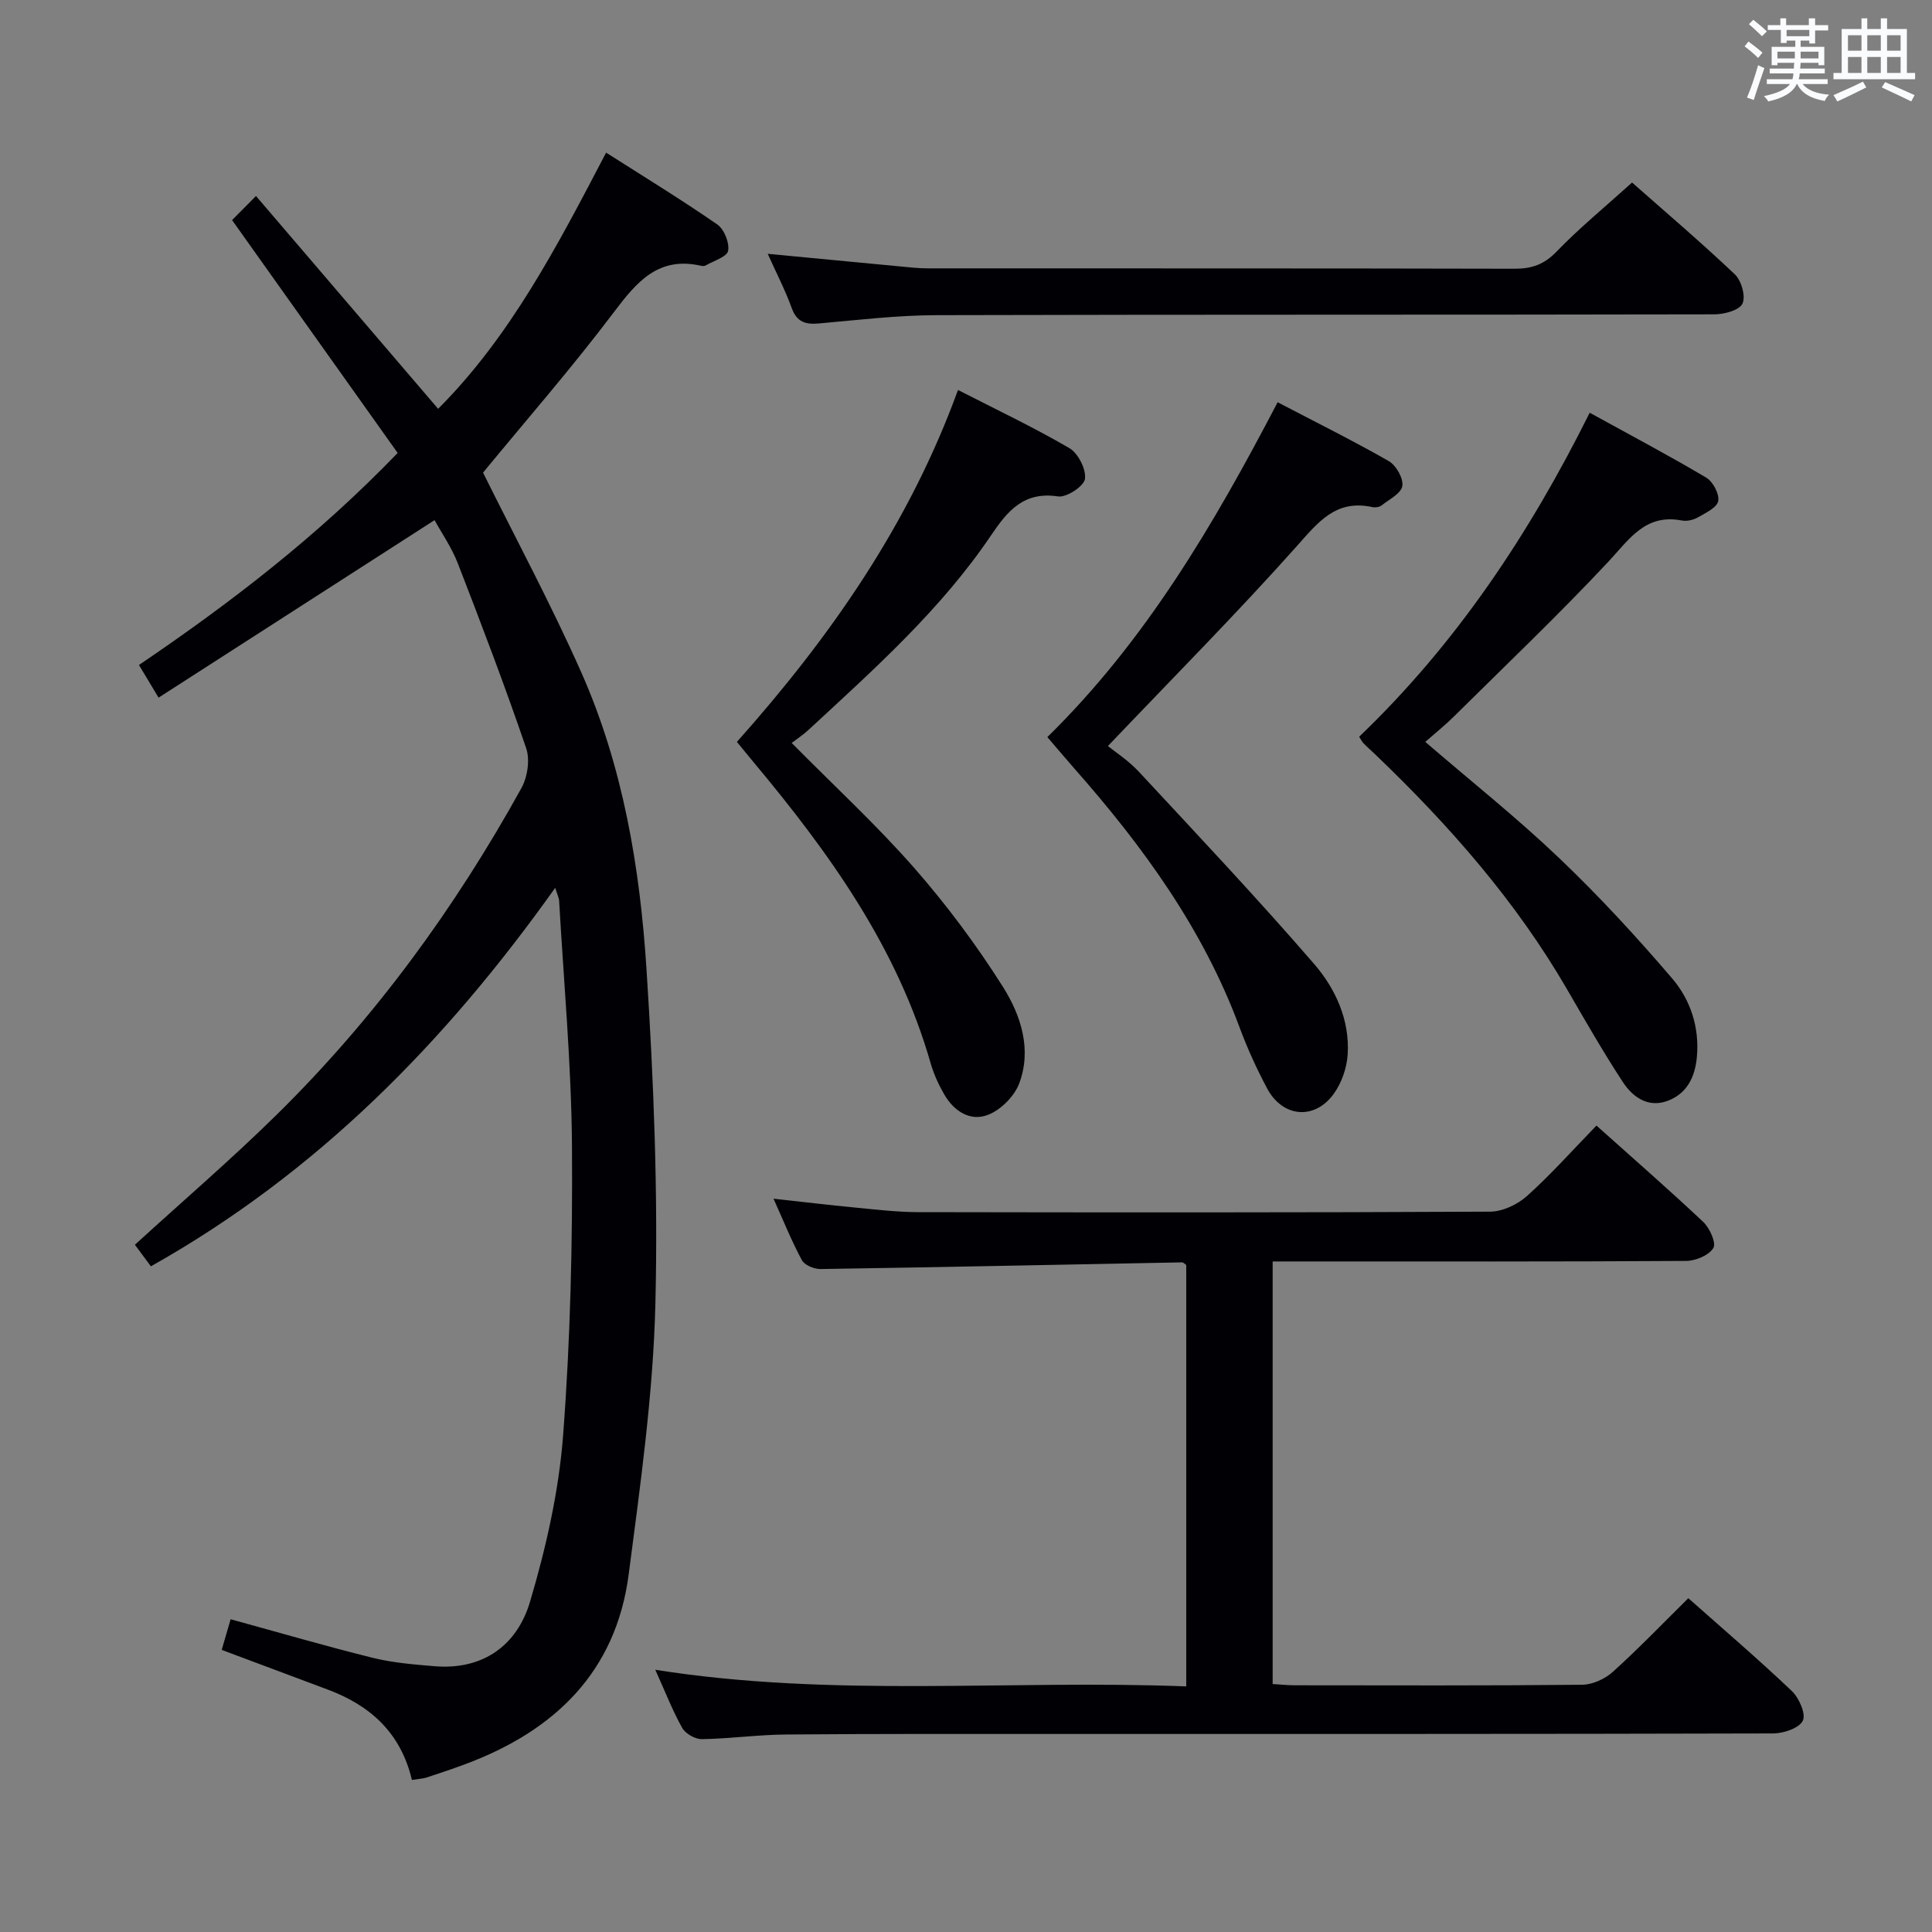 <svg enable-background="new 0 0 400 400" viewBox="0 0 400 400" xmlns="http://www.w3.org/2000/svg"><rect x="0" y="0" width="400" height="400" fill="#808080" stroke="none"/><g fill="#010105"><path d="m85.28 368.52c-2.3-9.76-8.62-15.42-17.4-18.7-7.27-2.72-14.55-5.45-21.98-8.23.65-2.22 1.24-4.24 1.85-6.34 9.97 2.73 19.64 5.56 29.41 7.98 4.15 1.03 8.49 1.38 12.77 1.74 10.12.85 17.14-4.36 19.81-13.36 3.32-11.21 5.97-22.88 6.85-34.5 1.51-19.88 1.97-39.88 1.83-59.82-.12-16.94-1.7-33.87-2.66-50.8-.04-.62-.36-1.22-.81-2.68-22.77 32.03-49.36 59.06-83.71 78.37-1.16-1.56-2.29-3.1-3.31-4.47 9.97-9.1 19.94-17.66 29.29-26.86 20.31-19.97 36.96-42.78 50.73-67.68 1.27-2.29 1.81-5.88.98-8.29-4.39-12.85-9.22-25.55-14.13-38.21-1.3-3.36-3.42-6.4-4.83-8.98-19.05 12.25-37.87 24.35-57.14 36.75-1.73-2.88-2.72-4.53-4.06-6.76 19-12.88 37.01-26.72 53.56-43.9-11.36-15.97-22.7-31.92-34.28-48.21 1.14-1.15 2.6-2.62 4.95-4.99 12.64 14.77 25.11 29.34 37.71 44.06 14.96-14.97 24.67-33.71 34.78-53.04 7.83 4.99 15.57 9.72 23.01 14.87 1.43.99 2.55 3.77 2.25 5.45-.22 1.25-2.96 2.06-4.61 3.02-.26.15-.67.16-.98.09-8.83-2.02-13.3 3.29-18.06 9.6-8.7 11.53-18.22 22.43-27.09 33.22 6.75 13.62 14.06 27.21 20.3 41.27 8.67 19.51 12.18 40.44 13.54 61.52 1.49 23.06 2.41 46.25 1.84 69.34-.46 18.68-3.1 37.35-5.52 55.93-2.63 20.27-15.35 32.45-33.86 39.35-2.65.99-5.33 1.88-8.01 2.76-.76.24-1.61.27-3.02.5z"/><path d="m330.53 233.04c7.85 7.03 15.12 13.36 22.13 19.97 1.33 1.26 2.71 4.36 2.07 5.38-.93 1.51-3.64 2.65-5.6 2.67-26.49.17-52.98.11-79.47.11-1.95 0-3.91 0-6.17 0v87.49c1.69.1 3.14.26 4.6.26 19.83.02 39.65.09 59.48-.11 2.16-.02 4.73-1.21 6.36-2.68 5.3-4.78 10.26-9.95 15.62-15.24 7.16 6.35 14.46 12.6 21.43 19.22 1.5 1.43 2.95 4.73 2.28 6.13-.74 1.54-3.96 2.64-6.11 2.65-49.48.14-98.97.1-148.45.11-18.66 0-37.32-.05-55.98.11-5.81.05-11.6.87-17.41.96-1.38.02-3.4-1.13-4.07-2.33-2.01-3.58-3.5-7.46-5.57-12.03 36.88 5.83 73.28 2.01 109.93 3.44 0-29.51 0-58.39 0-87.25-.34-.22-.62-.55-.88-.54-24.94.47-49.89 1-74.83 1.38-1.31.02-3.3-.79-3.86-1.82-2.12-3.92-3.79-8.1-5.88-12.74 6.02.66 11.49 1.31 16.98 1.84 4.3.41 8.61.93 12.91.94 39.49.07 78.97.1 118.46-.1 2.6-.01 5.69-1.48 7.67-3.26 4.94-4.43 9.37-9.43 14.36-14.56z"/><path d="m281.4 152.53c20.02-19.17 35.17-41.85 47.73-67.08 8.31 4.58 16.34 8.82 24.13 13.44 1.39.83 2.74 3.37 2.48 4.84-.24 1.34-2.58 2.46-4.17 3.37-.96.55-2.32.87-3.38.66-7.59-1.45-10.87 3.92-15.23 8.57-10.33 11.03-21.3 21.47-32.04 32.11-1.76 1.74-3.72 3.3-5.83 5.16 9.37 8.07 18.88 15.63 27.64 23.98 8.27 7.87 16.04 16.31 23.46 24.98 3.79 4.43 5.69 10.1 5.13 16.26-.37 4.13-2.01 7.53-5.95 9.06-4.09 1.58-7.31-.7-9.38-3.86-4.09-6.24-7.8-12.73-11.54-19.18-10.61-18.3-24.42-33.98-39.61-48.54-.84-.8-1.72-1.57-2.53-2.4-.33-.33-.54-.81-.91-1.37z"/><path d="m152.57 153.6c19.37-21.74 35.67-45.07 45.77-72.86 7.89 4.04 15.66 7.72 23.06 12.04 1.82 1.06 3.5 4.37 3.23 6.37-.2 1.51-3.81 3.89-5.56 3.63-7.08-1.08-10.45 2.97-13.85 8.01-10.43 15.45-24.25 27.77-37.81 40.31-1.09 1.01-2.34 1.83-3.5 2.72 8.84 8.94 17.55 16.97 25.32 25.82 6.75 7.7 12.95 16.02 18.42 24.68 3.7 5.86 6.02 12.93 3.37 19.98-1 2.66-3.78 5.46-6.42 6.5-3.72 1.47-7.12-.75-9.13-4.25-1.15-2-2.14-4.16-2.78-6.38-6.84-23.92-20.95-43.54-36.59-62.27-1.15-1.37-2.28-2.77-3.53-4.3z"/><path d="m216.84 152.61c20.37-19.97 34.48-44.03 47.68-69.33 7.84 4.1 15.55 7.92 23 12.18 1.52.87 3.06 3.57 2.82 5.15-.24 1.54-2.71 2.78-4.3 4.03-.46.36-1.32.48-1.91.35-7.61-1.67-11.27 3.19-15.76 8.22-12.26 13.74-25.25 26.83-38.99 41.25 1.42 1.16 4.23 2.97 6.43 5.34 12.21 13.14 24.53 26.21 36.26 39.77 4.43 5.12 7.41 11.62 6.95 18.77-.18 2.8-1.27 5.93-2.93 8.19-3.99 5.44-10.56 4.8-13.75-1.19-2.18-4.09-4.12-8.36-5.73-12.71-7.53-20.32-20-37.45-34.17-53.51-1.85-2.11-3.66-4.26-5.6-6.51z"/><path d="m337.9 37.79c6.69 5.91 14.16 12.26 21.27 19 1.37 1.29 2.3 4.59 1.59 6.07-.66 1.39-3.79 2.22-5.83 2.22-53.65.12-107.29.02-160.93.17-8.12.02-16.24.98-24.35 1.71-2.84.26-4.66-.22-5.74-3.2-1.35-3.73-3.2-7.28-4.96-11.21 9.28.89 18.24 1.75 27.2 2.59 1.98.19 3.97.42 5.96.42 40.48.02 80.96-.02 121.44.08 3.57.01 6.14-.87 8.72-3.55 4.72-4.89 10.03-9.24 15.63-14.3z"/></g><path d="m361.2 9.6.8-1c.9.7 1.9 1.4 2.9 2.3l-.9 1.1c-1-1-2-1.8-2.8-2.4zm.5 10.6c.9-2.1 1.6-4.3 2.3-6.7.4.2.8.4 1.3.6-.7 2.1-1.5 4.3-2.2 6.6zm.4-15.2.9-.9c1 .8 2 1.6 2.8 2.4l-1 1c-.9-.9-1.8-1.7-2.7-2.5zm12.5-1.2h1.2v1.4h2.7v1.1h-2.7v2.7h-1.2v-.6h-1.8v1.3h4.9v3.8h-1.2v-.5h-3.7c0 .4-.1.9-.1 1.2h5.1v1h-5.2c0 .5-.1.9-.2 1.2h6v1h-5.2c1.1 1.3 2.9 2 5.5 2.2-.4.4-.7.8-.9 1.3-2.9-.5-4.8-1.6-5.7-3.5h-.1c-.8 1.7-2.7 2.9-5.9 3.6-.2-.4-.6-.8-.9-1.1 2.8-.6 4.6-1.4 5.4-2.5h-4.8v-1h5.3c.1-.3.2-.7.2-1.2h-4.9v-1h5c0-.4 0-.8.1-1.2h-3.5v.5h-1.2v-3.8h4.9v-1.3h-1.8v.5h-1.2v-2.7h-2.7v-1h2.6v-1.4h1.2v1.4h4.7v-1.4zm-6.6 8.3h3.6c0-.4 0-.9 0-1.4h-3.6zm1.9-4.6h4.7v-1.3h-4.7zm6.6 3.2h-3.7v1.4h3.7z" fill="#fafbfc"/><path d="m385.3 3.8h1.3v2.2h2.8v-2.2h1.3v2.2h4.1v9.1h1.7v1.3h-16.9v-1.3h1.7v-9.1h4.1v-2.2zm.4 13.1.7 1.2c-1.8.9-3.8 1.9-6 2.9-.2-.4-.5-.8-.8-1.3 2.3-1 4.3-1.9 6.1-2.8zm-3.1-6.4h2.8v-3.2h-2.8zm0 4.6h2.8v-3.3h-2.8zm4-4.6h2.8v-3.2h-2.8zm0 4.6h2.8v-3.3h-2.8zm3.7 1.9c2.1.9 4.1 1.8 6.1 2.7l-.7 1.3c-2.2-1.1-4.2-2-6.1-2.9zm3.2-9.7h-2.8v3.2h2.8zm-2.8 7.8h2.8v-3.3h-2.8z" fill="#fafbfc"/></svg>
